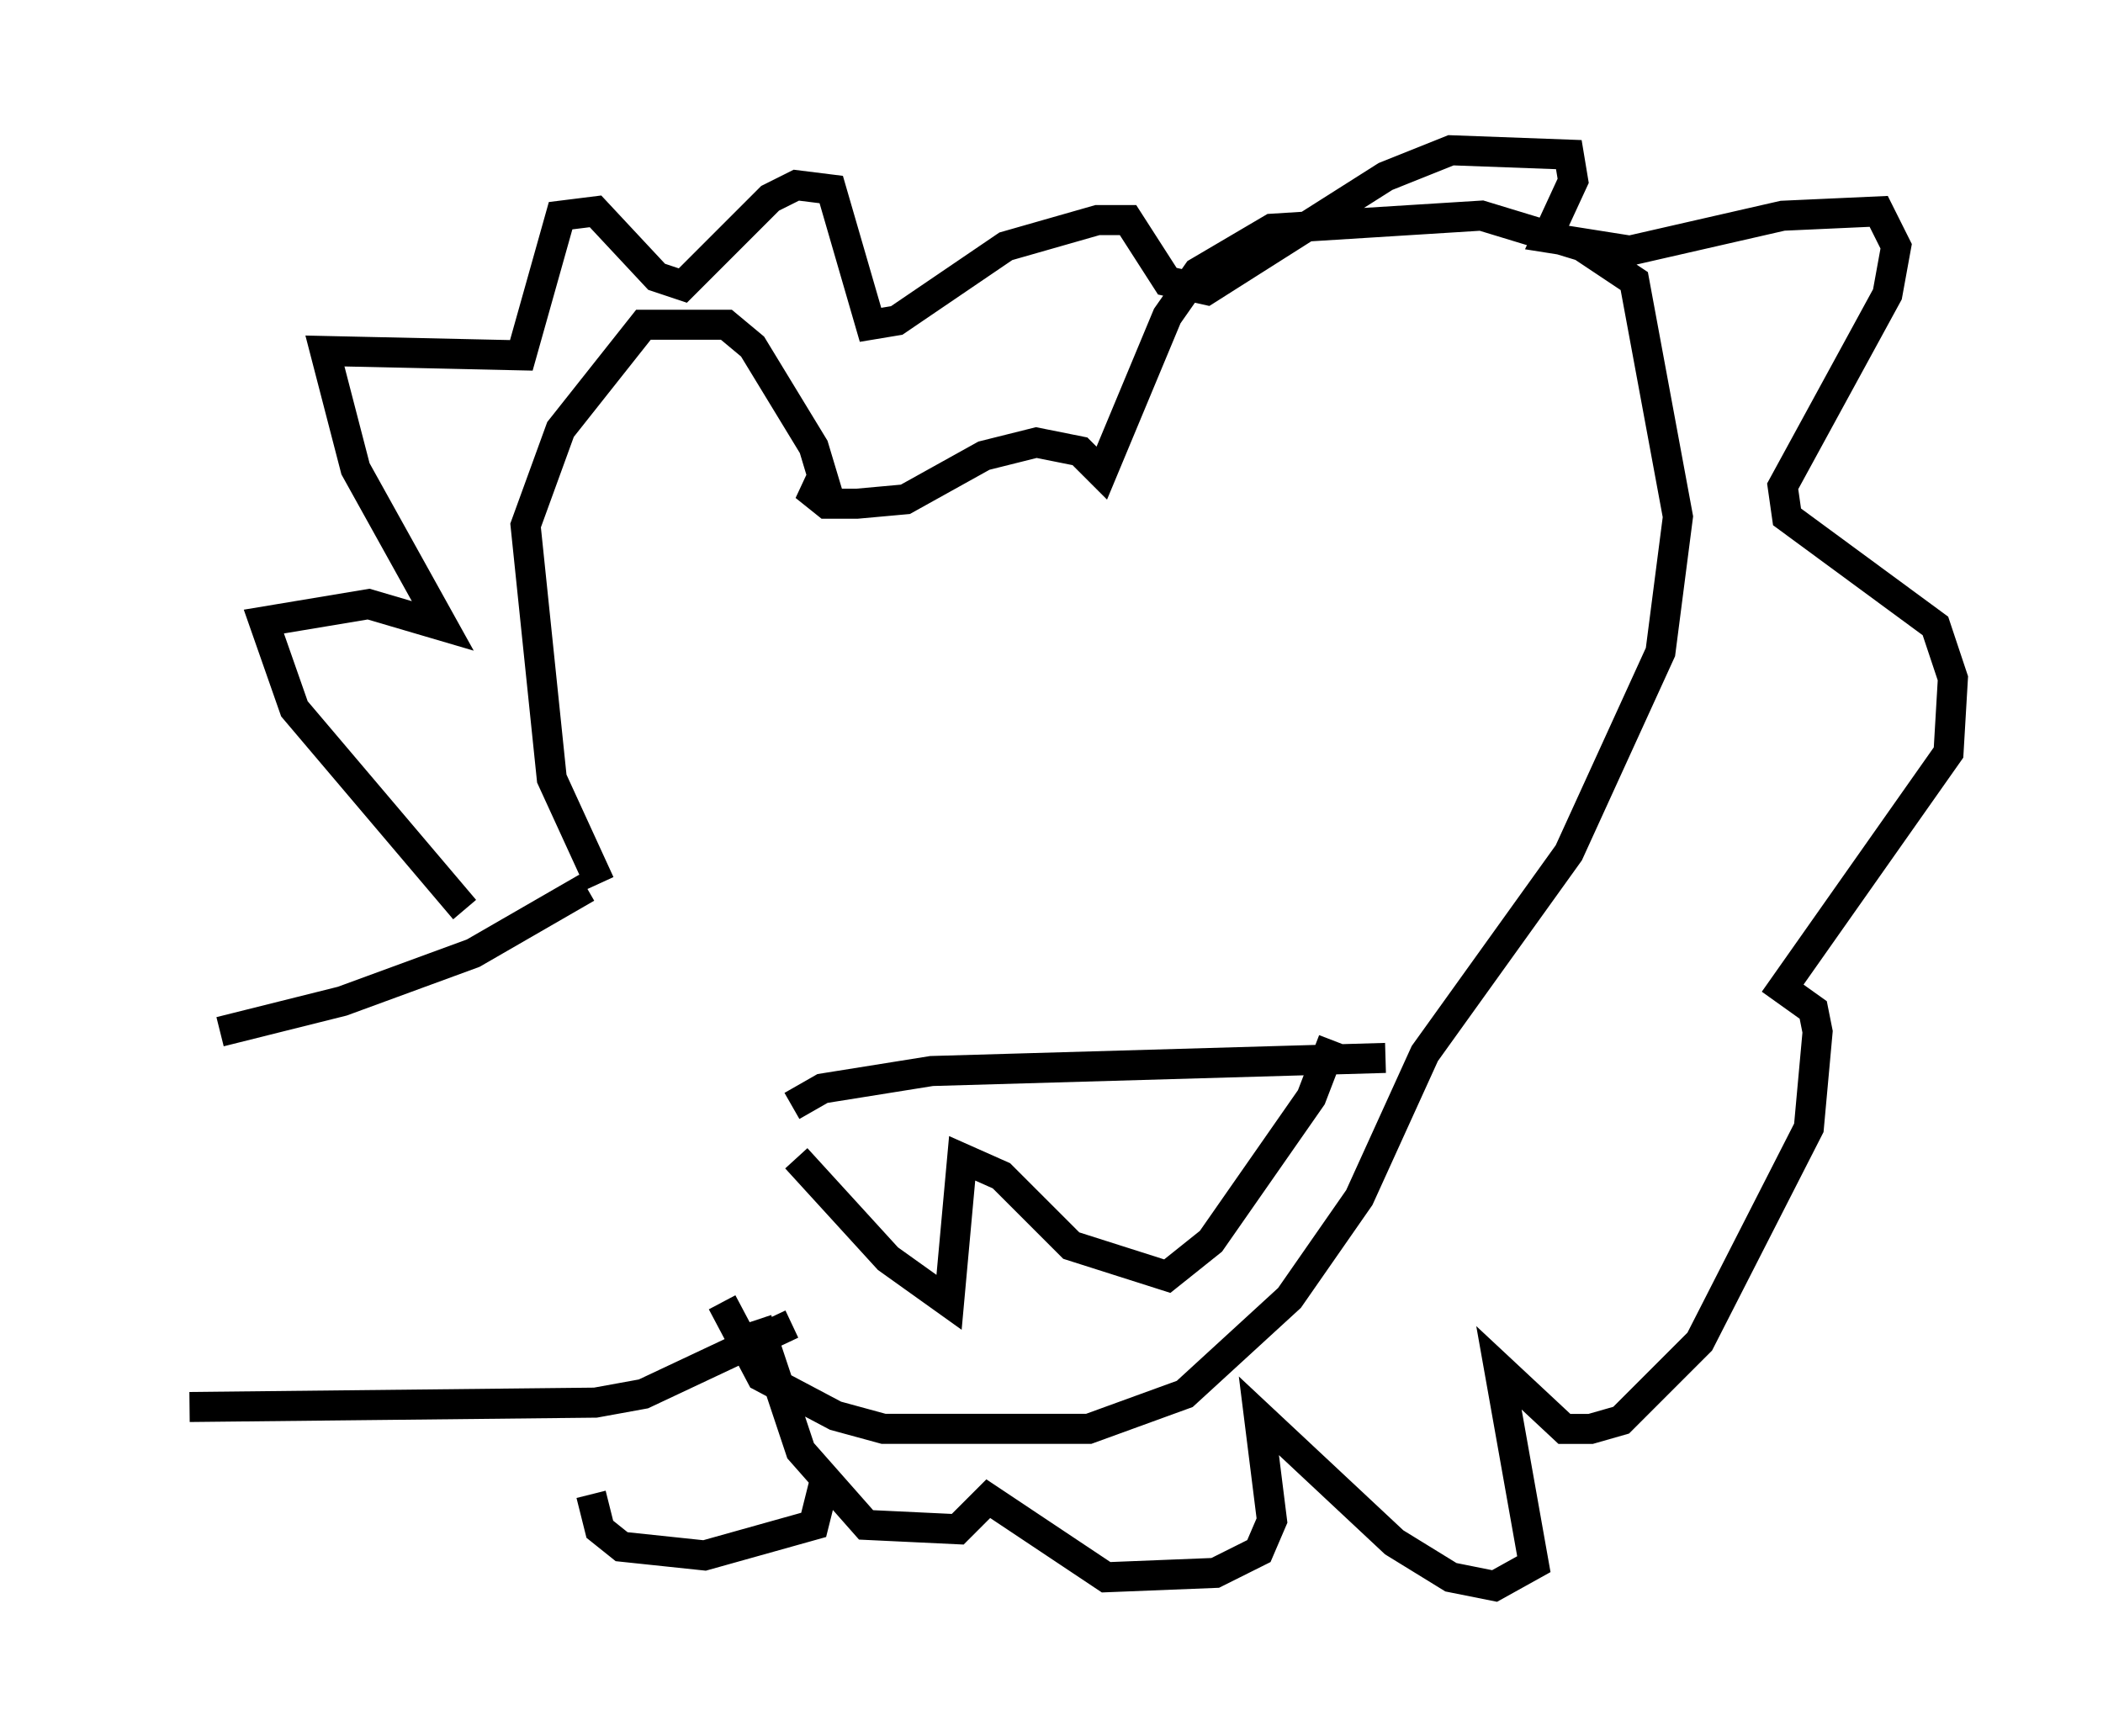 <?xml version="1.0" encoding="utf-8" ?>
<svg baseProfile="full" height="57.788" version="1.1" width="69.989" xmlns="http://www.w3.org/2000/svg" xmlns:ev="http://www.w3.org/2001/xml-events" xmlns:xlink="http://www.w3.org/1999/xlink"><defs /><rect fill="white" height="57.788" width="69.989" x="0" y="0" /><path d="M5, 34.341 m2.324, 0.0 l4.067, -1.017 4.358, -1.598 l3.777, -2.179 m-13.218, 17.285 l13.508, -0.145 1.598, -0.291 l4.939, -2.324 m-6.391, -14.67 l-1.598, -3.486 -0.872, -8.425 l1.162, -3.196 2.76, -3.486 l2.76, 0.0 0.872, 0.726 l2.034, 3.341 0.436, 1.453 l-0.726, -0.145 0.726, 0.581 l1.017, 0.0 1.598, -0.145 l2.615, -1.453 1.743, -0.436 l1.453, 0.291 0.726, 0.726 l2.179, -5.229 1.017, -1.453 l2.469, -1.453 6.972, -0.436 l3.341, 1.017 1.743, 1.162 l1.453, 7.844 -0.581, 4.503 l-3.05, 6.682 -4.793, 6.682 l-2.179, 4.793 -2.324, 3.341 l-3.486, 3.196 -3.196, 1.162 l-6.827, 0.0 -1.598, -0.436 l-2.469, -1.307 -1.307, -2.469 m2.324, -6.536 l1.017, -0.581 3.631, -0.581 l15.106, -0.436 m-19.609, 3.341 l3.05, 3.341 2.034, 1.453 l0.436, -4.793 1.307, 0.581 l2.324, 2.324 3.196, 1.017 l1.453, -1.162 3.341, -4.793 l0.726, -1.888 m-28.905, -4.358 l-5.665, -6.682 -1.017, -2.905 l3.486, -0.581 2.469, 0.726 l-2.905, -5.229 -1.017, -3.922 l6.536, 0.145 1.307, -4.648 l1.162, -0.145 2.034, 2.179 l0.872, 0.291 2.905, -2.905 l0.872, -0.436 1.162, 0.145 l1.307, 4.503 0.872, -0.145 l3.631, -2.469 3.05, -0.872 l1.017, 0.0 1.307, 2.034 l1.307, 0.291 5.955, -3.777 l2.179, -0.872 3.922, 0.145 l0.145, 0.872 -0.872, 1.888 l2.76, 0.436 5.084, -1.162 l3.196, -0.145 0.581, 1.162 l-0.291, 1.598 -3.486, 6.391 l0.145, 1.017 4.939, 3.631 l0.581, 1.743 -0.145, 2.469 l-5.52, 7.844 1.017, 0.726 l0.145, 0.726 -0.291, 3.196 l-3.631, 7.117 -2.615, 2.615 l-1.017, 0.291 -0.872, 0.0 l-2.179, -2.034 1.162, 6.536 l-1.307, 0.726 -1.453, -0.291 l-1.888, -1.162 -4.503, -4.212 l0.436, 3.486 -0.436, 1.017 l-1.453, 0.726 -3.631, 0.145 l-3.922, -2.615 -1.017, 1.017 l-3.05, -0.145 -2.179, -2.469 l-1.453, -4.358 m2.324, 5.084 l-0.436, 1.743 -3.631, 1.017 l-2.76, -0.291 -0.726, -0.581 l-0.291, -1.162 " fill="none" stroke="black" stroke-width="1" /></svg>